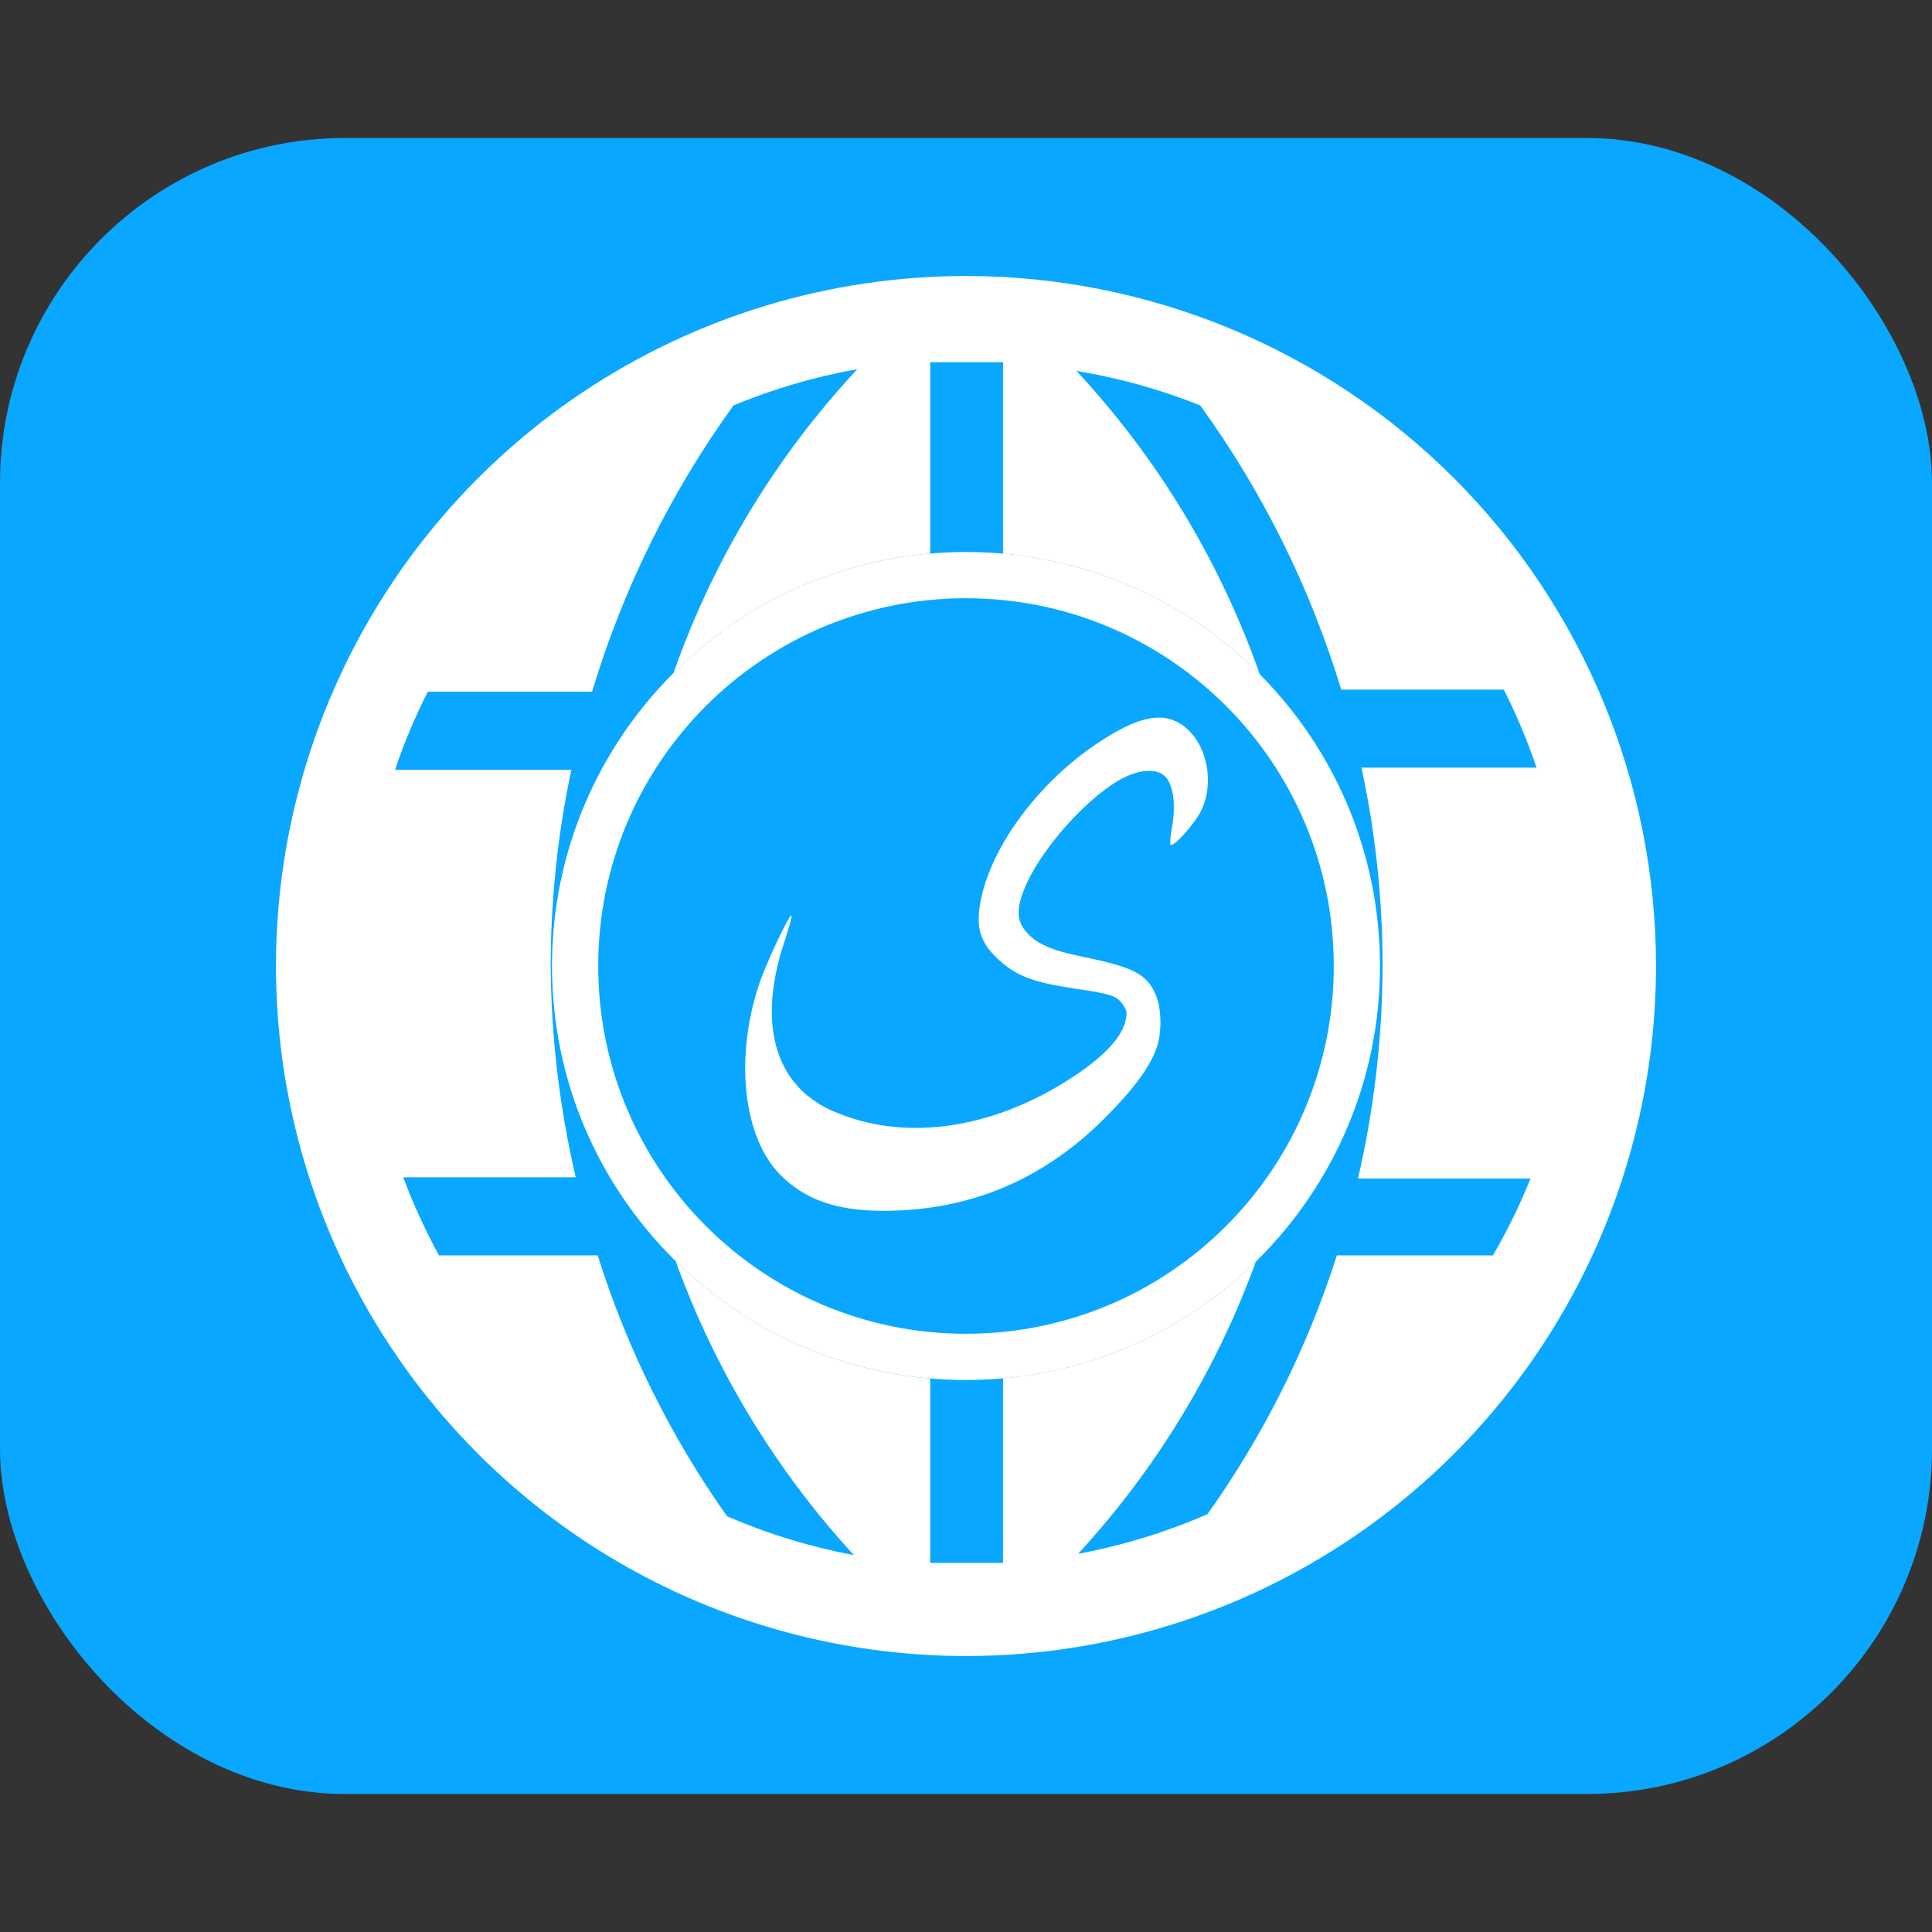 <svg width="28" height="28" viewBox="0 0 28 28" fill="none" xmlns="http://www.w3.org/2000/svg">
<rect x="0" y="0" width="28" height="28" fill="#333333" stroke="none"/>
<rect y="2" width="28" height="24" rx="5" fill="#09A7FF"/>
<path fill-rule="evenodd" clip-rule="evenodd" d="M8.444 5.685C10.089 4.586 12.022 4 14 4C16.652 4 19.196 5.054 21.071 6.929C22.946 8.804 24 11.348 24 14C24 15.978 23.413 17.911 22.315 19.556C21.216 21.2 19.654 22.482 17.827 23.239C16 23.996 13.989 24.194 12.049 23.808C10.109 23.422 8.327 22.47 6.929 21.071C5.53 19.672 4.578 17.891 4.192 15.951C3.806 14.011 4.004 12 4.761 10.173C5.518 8.346 6.8 6.784 8.444 5.685ZM19.375 18.194H21.637C21.845 17.836 22.027 17.465 22.181 17.081H19.681C19.915 16.071 20.034 15.037 20.038 14C20.037 13.034 19.935 12.07 19.731 11.125H22.269C22.137 10.737 21.979 10.359 21.794 9.994H19.438C18.989 8.517 18.299 7.125 17.394 5.875C16.816 5.644 16.214 5.477 15.6 5.375C16.78 6.643 17.684 8.141 18.258 9.773C17.289 8.797 15.988 8.152 14.537 8.024V5.25H13.481V8.022C12.033 8.146 10.732 8.785 9.761 9.754C10.335 8.119 11.242 6.619 12.425 5.35C11.81 5.46 11.209 5.636 10.631 5.875C9.721 7.134 9.028 8.537 8.581 10.025H6.2C6.015 10.39 5.856 10.768 5.725 11.156H8.281C8.082 12.091 7.982 13.044 7.981 14C7.988 15.031 8.11 16.058 8.344 17.062H5.844C5.989 17.451 6.163 17.829 6.362 18.194H8.662C9.087 19.544 9.72 20.82 10.537 21.975C11.127 22.23 11.743 22.419 12.375 22.538C11.24 21.303 10.362 19.855 9.792 18.277C10.76 19.229 12.049 19.855 13.481 19.978V22.65H14.537V19.976C15.959 19.85 17.238 19.228 18.201 18.284C17.63 19.852 16.755 21.291 15.625 22.519C16.27 22.399 16.899 22.206 17.5 21.944C18.315 20.798 18.947 19.533 19.375 18.194Z" fill="white"/>
<path fill-rule="evenodd" clip-rule="evenodd" d="M17.159 10.525C17.491 10.778 17.606 11.333 17.411 11.743C17.32 11.935 17.006 12.285 16.964 12.242C16.953 12.231 16.963 12.109 16.988 11.972C17.04 11.675 17.007 11.399 16.903 11.271C16.782 11.122 16.495 11.142 16.198 11.319C15.684 11.627 15.051 12.36 14.843 12.889C14.73 13.175 14.736 13.343 14.866 13.497C15.017 13.676 15.228 13.771 15.68 13.864C16.419 14.014 16.612 14.112 16.744 14.403C16.835 14.604 16.843 14.959 16.762 15.19C16.664 15.466 16.42 15.797 16.013 16.203C15.118 17.098 14.061 17.544 12.821 17.548C12.135 17.551 11.676 17.393 11.313 17.031C10.772 16.491 10.643 15.344 11.001 14.265C11.1 13.968 11.443 13.239 11.471 13.267C11.481 13.277 11.435 13.447 11.37 13.644C10.972 14.83 11.226 15.729 12.063 16.099C13.126 16.568 14.453 16.363 15.638 15.548C16.005 15.295 16.236 15.046 16.299 14.836C16.341 14.696 16.338 14.658 16.279 14.568C16.19 14.432 16.114 14.406 15.566 14.326C14.978 14.239 14.729 14.144 14.473 13.909C14.199 13.657 14.133 13.43 14.218 13.027C14.38 12.25 15.05 11.349 15.885 10.785C16.493 10.375 16.862 10.3 17.159 10.525Z" fill="white"/>
<path fill-rule="evenodd" clip-rule="evenodd" d="M14 19.33C16.944 19.33 19.33 16.944 19.33 14C19.33 11.056 16.944 8.67 14 8.67C11.056 8.67 8.67 11.056 8.67 14C8.67 16.944 11.056 19.33 14 19.33ZM14 20C17.314 20 20 17.314 20 14C20 10.686 17.314 8 14 8C10.686 8 8 10.686 8 14C8 17.314 10.686 20 14 20Z" fill="white"/>
</svg>
